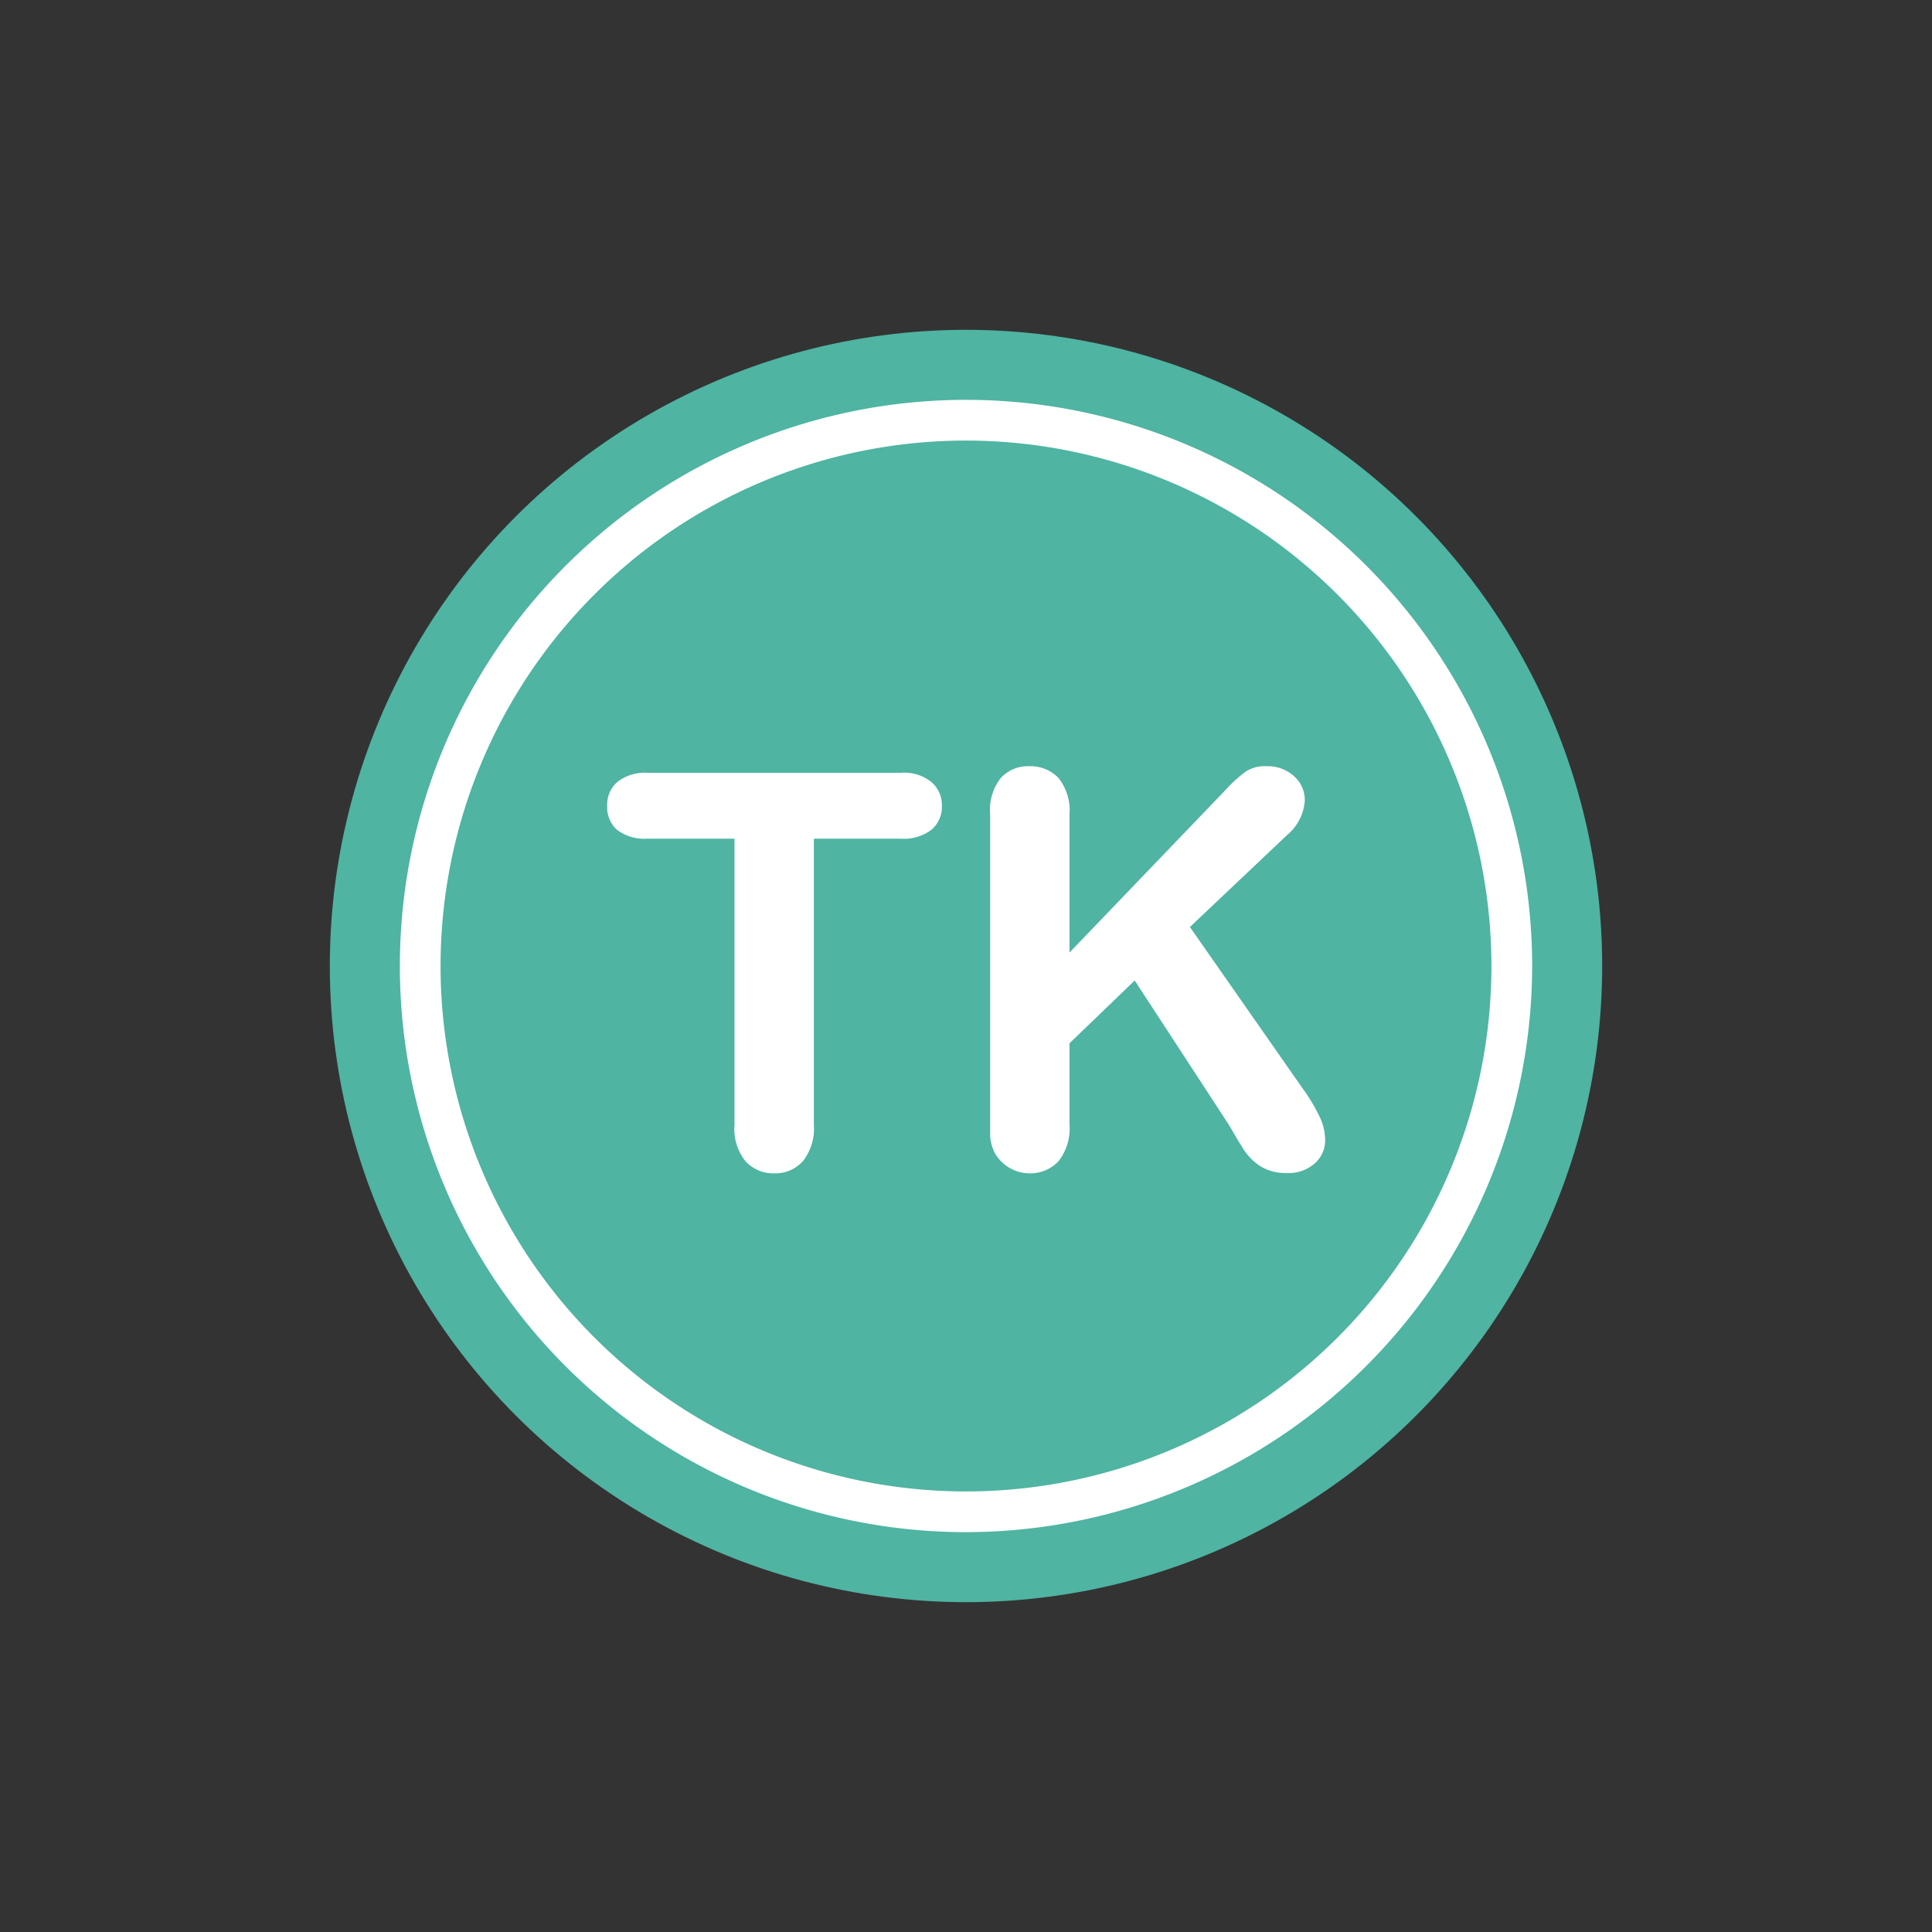 <svg id="Layer_2" data-name="Layer 2" xmlns="http://www.w3.org/2000/svg" viewBox="0 0 56 56"><rect x="0" y="0" width="56" height="56" fill="#333333" stroke="none"/><defs><style>.cls-1{fill:#4fb4a2;}.cls-2{fill:#fff;}</style></defs><title>icon_0316</title><circle class="cls-1" cx="28" cy="28" r="18.44"/><path class="cls-2" d="M28,44.41A16.41,16.41,0,1,1,44.41,28,16.43,16.43,0,0,1,28,44.41Zm0-31.64A15.23,15.23,0,1,0,43.23,28,15.24,15.24,0,0,0,28,12.77Z"/><path class="cls-2" d="M26.11,24.31H23.59V32.6a1.53,1.53,0,0,1-.32,1.06,1.07,1.07,0,0,1-.82.35,1.09,1.09,0,0,1-.84-.35,1.49,1.49,0,0,1-.32-1.06V24.31H18.76a1.32,1.32,0,0,1-.88-.26.88.88,0,0,1-.28-.69.87.87,0,0,1,.3-.7,1.3,1.3,0,0,1,.86-.26h7.35a1.26,1.26,0,0,1,.89.27.87.87,0,0,1,.3.69.86.86,0,0,1-.3.69A1.33,1.33,0,0,1,26.11,24.31Z"/><path class="cls-2" d="M31,23.61v4l4.54-4.73a3.91,3.91,0,0,1,.56-.51,1,1,0,0,1,.61-.16,1.12,1.12,0,0,1,.8.29.92.92,0,0,1,.31.71,1.43,1.43,0,0,1-.52,1l-2.81,2.66,3.24,4.64a5.23,5.23,0,0,1,.51.84,1.57,1.57,0,0,1,.17.71.88.88,0,0,1-.3.66,1.13,1.13,0,0,1-.81.28,1.39,1.39,0,0,1-.79-.21,1.69,1.69,0,0,1-.51-.55c-.14-.22-.26-.43-.37-.62l-2.74-4.2L31,30.24V32.6a1.53,1.53,0,0,1-.32,1.06,1.12,1.12,0,0,1-.84.35,1.17,1.17,0,0,1-1-.58,1.27,1.27,0,0,1-.14-.5c0-.19,0-.47,0-.84V23.61A1.51,1.51,0,0,1,29,22.56a1.06,1.06,0,0,1,.84-.35,1.11,1.11,0,0,1,.84.34A1.51,1.51,0,0,1,31,23.61Z"/></svg>